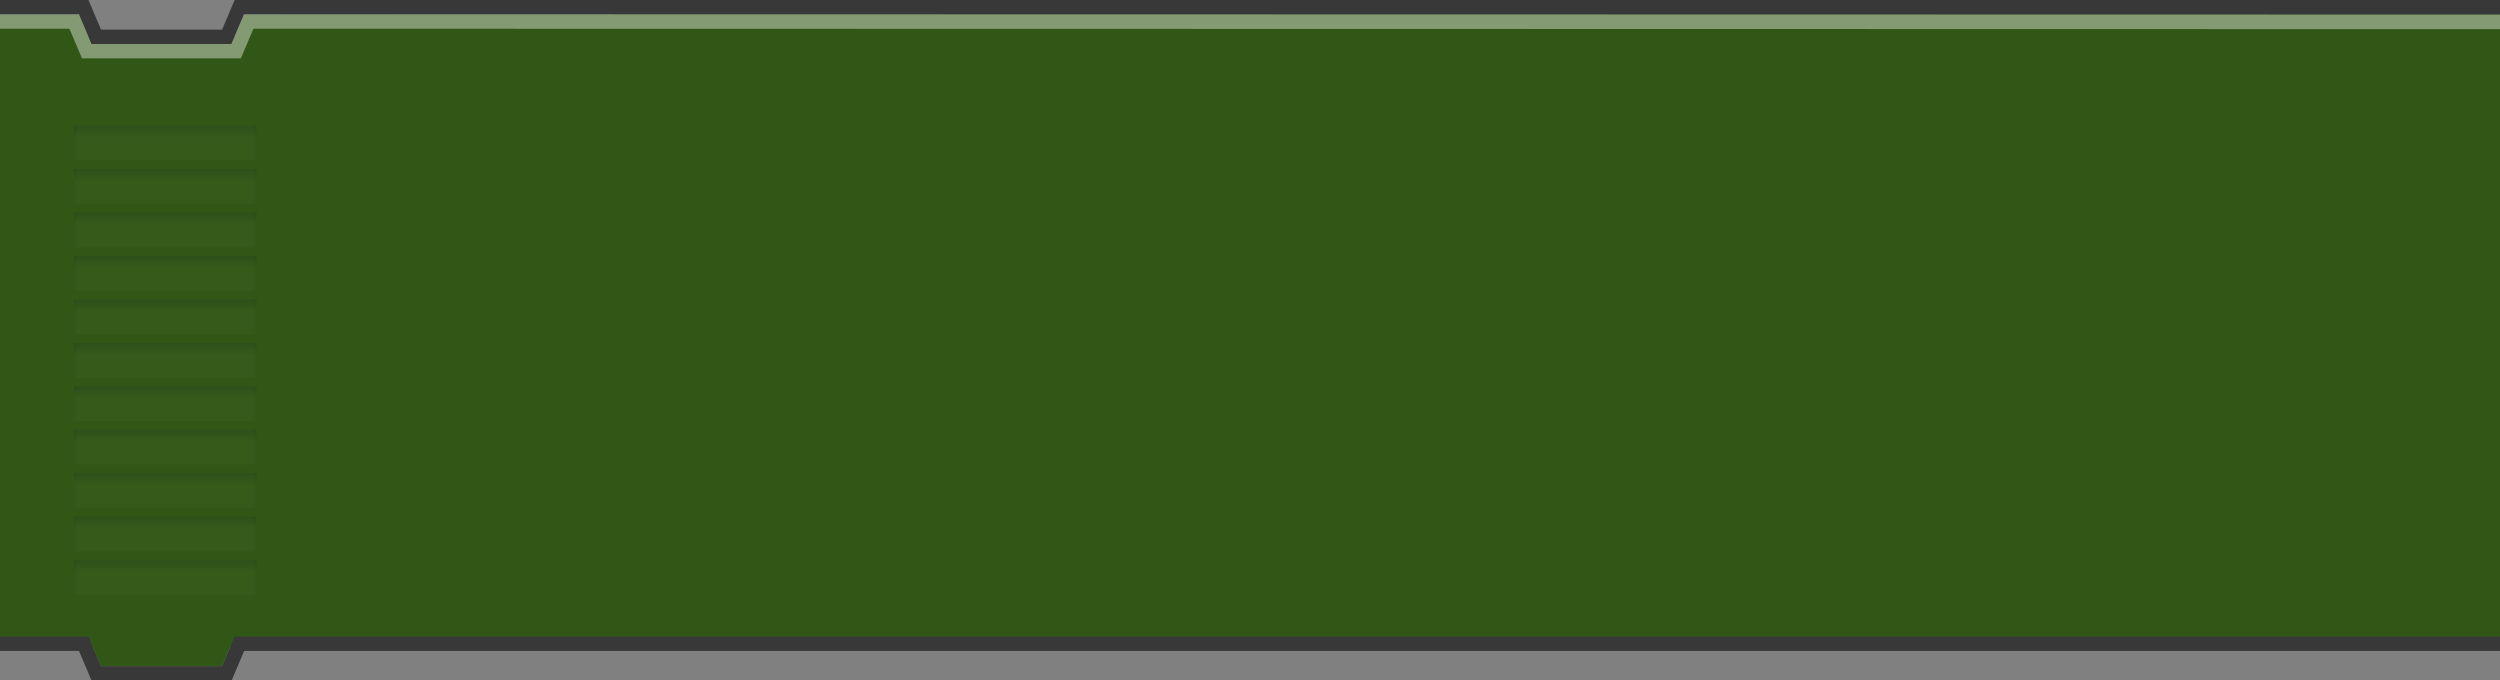 <svg xmlns='http://www.w3.org/2000/svg' viewBox="0 0 348.181 94.748">
    <rect x="0" y="0" width="348.181" height="94.748" fill="#808080" stroke="none"/>
    <style>
        .background {
            fill: #305716;
        }

        .border {
            fill: #383838;
        }
        .shade {
            stop-color: #173718;
        }
    </style>
    <defs>
        <linearGradient id="grad1" x1="0%" x2="0%" y1="0%" y2="100%">
            <stop offset="0%" class="shade" stop-opacity="0.3" />
            <stop offset="35%" class="shade" stop-opacity="0" />
        </linearGradient>
        <linearGradient id="grad2" x1="0%" x2="100%" y1="0%" y2="0%">
            <stop offset="0%" class="shade" stop-opacity="0.125" />
            <stop offset="2.5%" class="shade" stop-opacity="0" />
        </linearGradient>
        <linearGradient id="grad3" x1="100%" x2="0%" y1="0%" y2="0%">
            <stop offset="0%" class="shade" stop-opacity="0.125" />
            <stop offset="2.5%" class="shade" stop-opacity="0" />
        </linearGradient>

        <g id="tabblock">
            <g>
                <rect fill-opacity="0.025" width="25.458" height="4.836" x="10.271" y="22.5" fill="#fff" />
                <rect width="25.458" height="4.836" x="10.271" y="22.5" fill="url(#grad1)" />
                <rect width="25.458" height="4.836" x="10.271" y="22.5" fill="url(#grad2)" />
                <rect width="25.458" height="4.836" x="10.271" y="22.5" fill="url(#grad3)" />
            </g>
        </g>
    </defs>
    <!-- middle scalable backround-->
    <g viewBox="0 10 348.181 94.748">
        <path class="background" d="M0,5h348.181v85h-348.181z" />
    </g>
    <!-- top -->
    <g viewbox="0 0 351.887 72.748">
        <path class="background" d="M0,2.000l11,0l1.75,4.125l19.5,0l1.75,-4.125l320,0l0,4.125l-355,0l0,-4.125z" />

        <path class="border"
            d="M347.736,0l-315.056,0.001l0,0.008l-1.749,4.117l-16.858,0l-1.752,-4.126l-0.019,0.008l0,-0.007l-12.302,0l0,2l10.998,0l1.748,4.115l0.005,-0.002l0,0.012l19.502,0l0,-0.003l0.002,0.001l1.752,-4.123l320,-0.001l0,-2z" />
        <path fill-opacity="0.4" fill="#fff"
            d="M347.736,2.063l-313.753,-0.063l0,0.003l-0.008,-0.003l-1.751,4.125l-19.484,0l-1.74,-4.098l0,-0.027l-11,0l0,2l9.665,0l1.753,4.127l0.005,-0.002l22.115,0l0,-0.001l0.008,0.003l1.753,-4.127l320,0.063l0,-2z"
            stroke-opacity="0.4" />
    </g>
    <!-- middle path for bars on the left -->
    <g viewbox="0 0 348 69">
        <use y="-5" href="#tabblock" />
        <use y="1.05" href="#tabblock" />
        <use y="7.1" href="#tabblock" />
        <use y="13.15" href="#tabblock" />
        <use y="19.2" href="#tabblock" />
        <use y="25.25" href="#tabblock" />
        <use y="31.3" href="#tabblock" />
        <use y="37.35" href="#tabblock" />
        <use y="43.4" href="#tabblock" />
        <use y="49.45" href="#tabblock" />
        <use y="55.5" href="#tabblock" />
    </g>

    <!-- bottom -->
    <g viewbox="0 0 351.887 94.748">
        <path class="background"
            d="M0,88.661l12.318,-0.004l1.75,4.125l16.857,0.014l1.75,-4.125l12.367,-0.004l-45.042,-0.006z" />
        <path class="border"
            d="M347.736,88.657l-315.056,0.001l0,0.008l-1.749,4.117l-16.858,0l-1.752,-4.126l-0.019,0.008l0,-0.007l-12.302,0l0,2l10.998,0l1.748,4.115l0.005,-0.002l0,0.012l19.502,0l0,-0.003l0.002,0.001l1.752,-4.123l317.729,-0.001l0,-2z" />
    </g>
</svg>